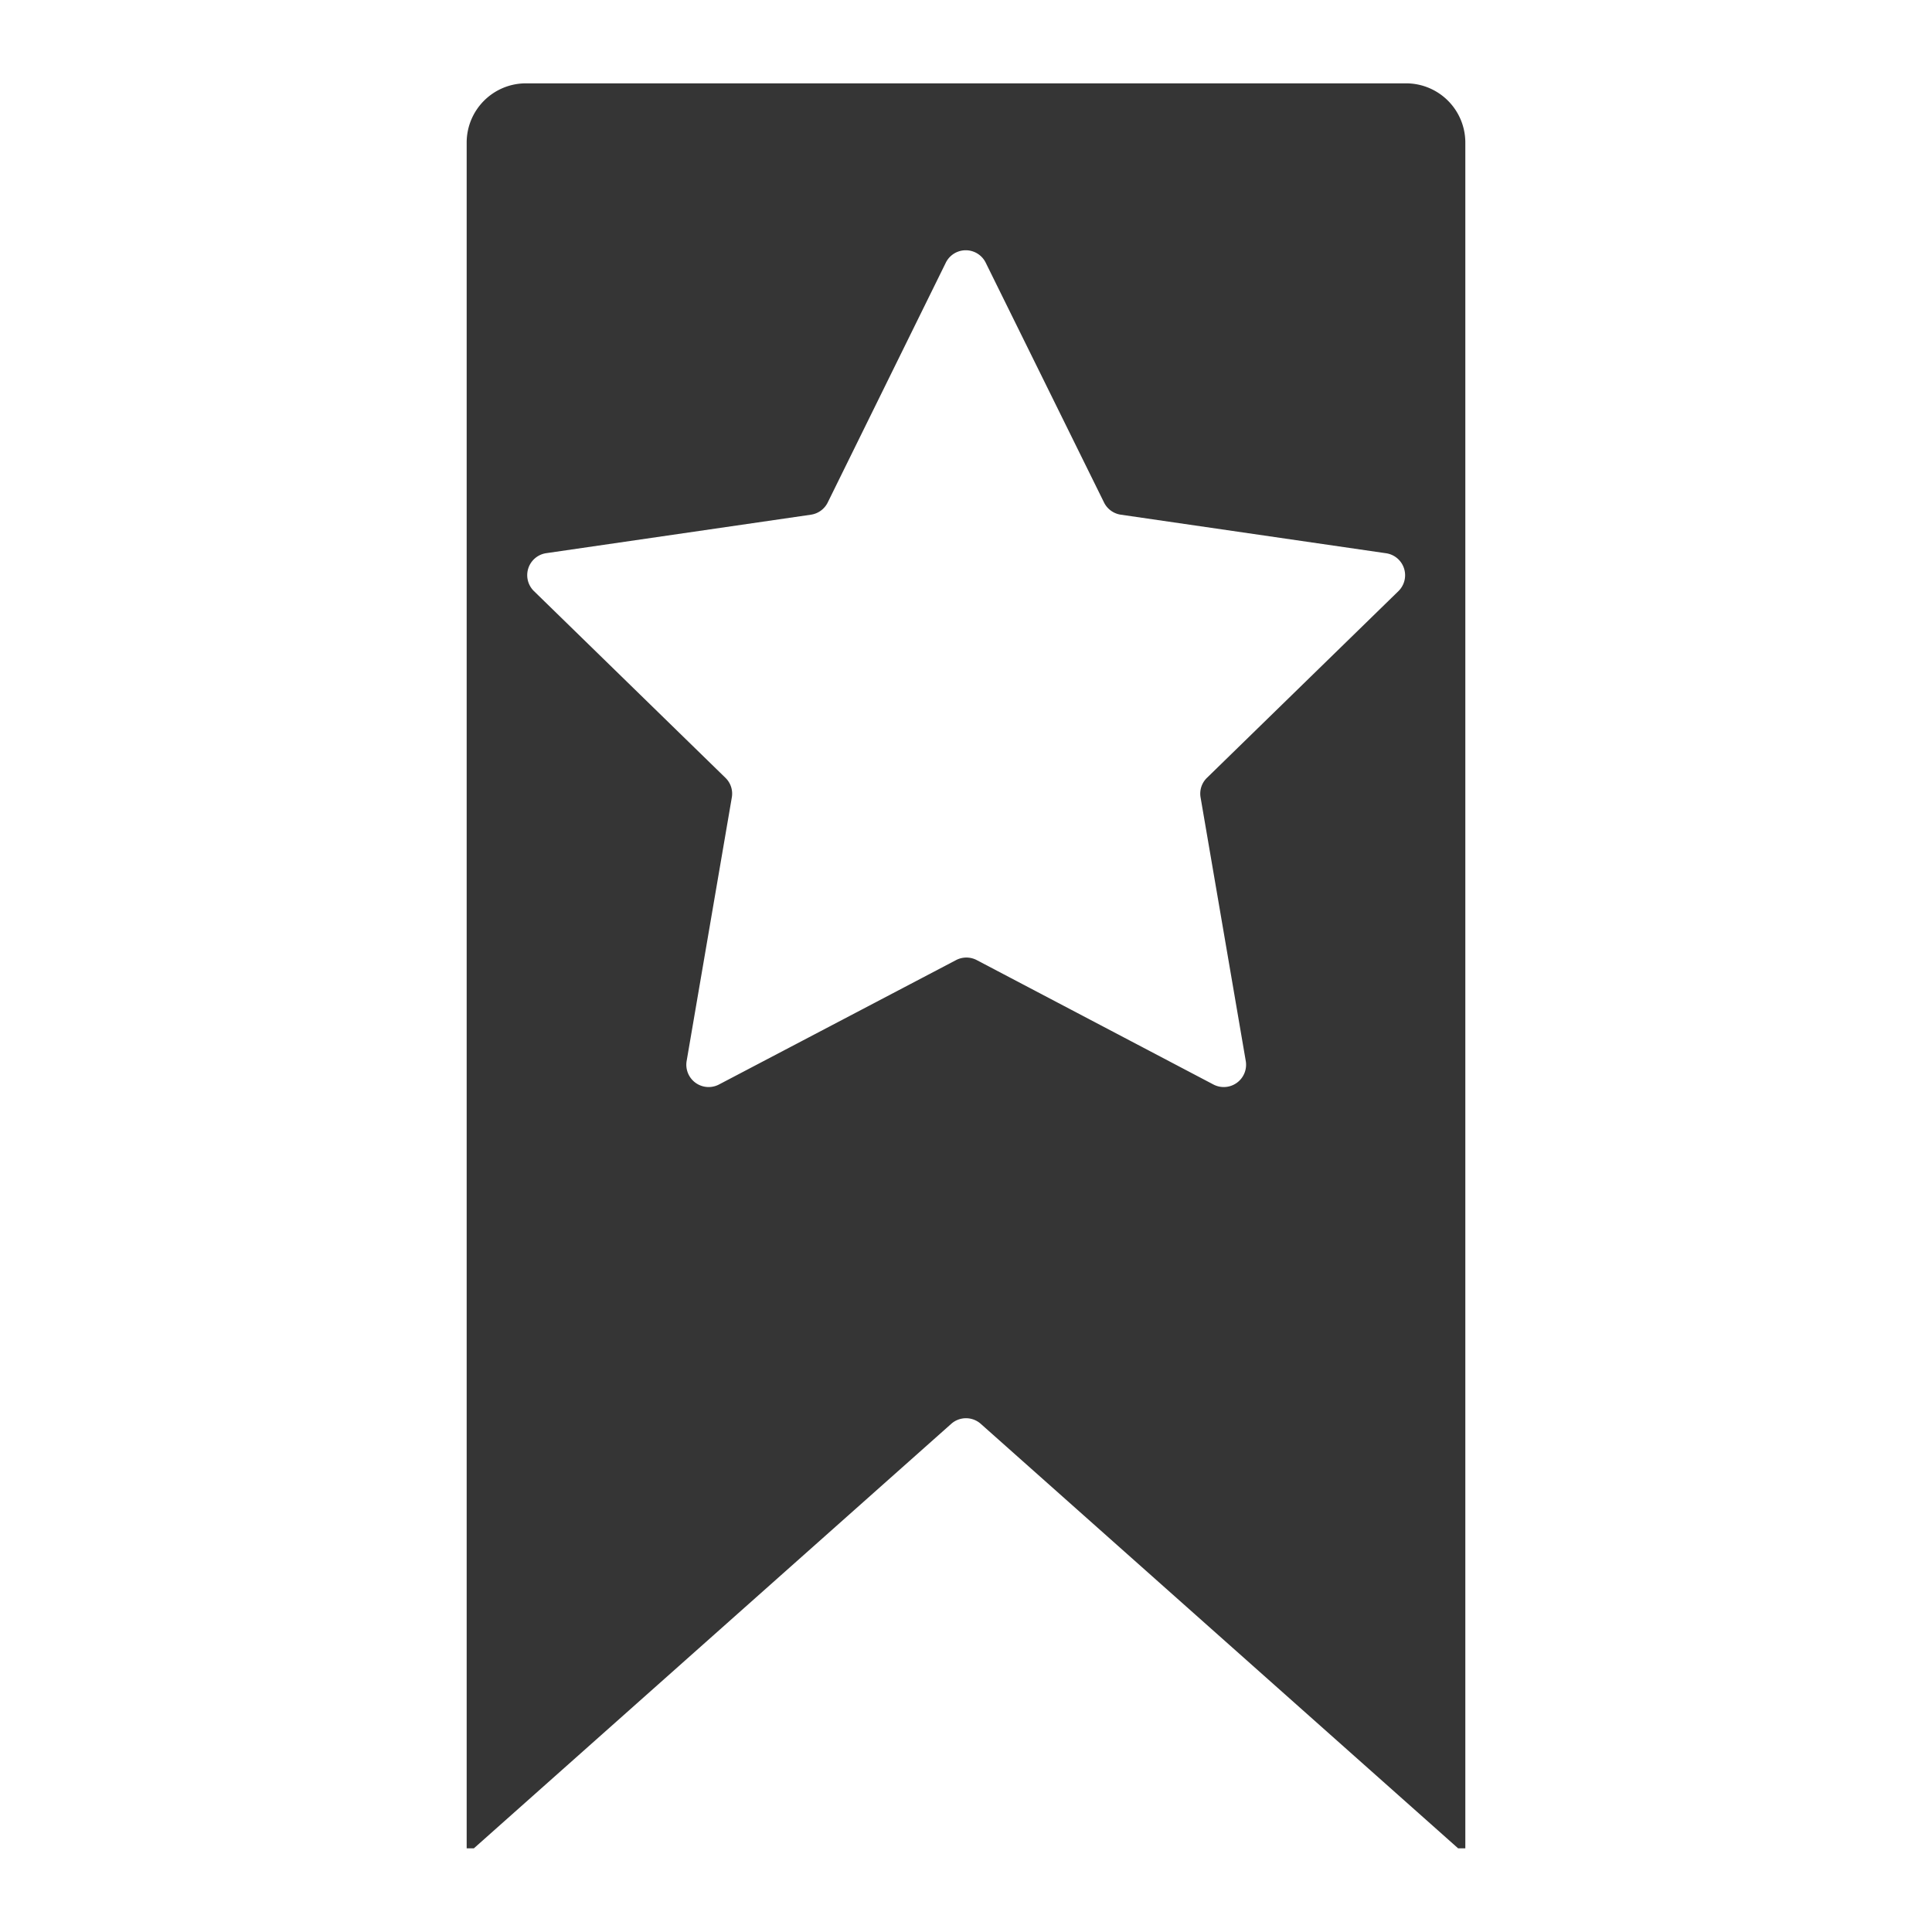 <svg xmlns="http://www.w3.org/2000/svg" viewBox="0 0 239 239"><defs><style>.cls-1{fill:#353535;}.cls-2{fill:none;}</style></defs><title>bookmark</title><g id="Layer_2" data-name="Layer 2"><g id="Layer_2-2" data-name="Layer 2"><path class="cls-1" d="M65.07,10.31a7.33,7.33,0,0,0-7.34,7.34v211h.89l59.05-52.51a2.75,2.75,0,0,1,3.66,0l59.05,52.51h.89v-211a7.33,7.33,0,0,0-7.34-7.34ZM173,73.12l-23.69,23.1a2.72,2.72,0,0,0-.79,2.43l5.59,32.61a2.76,2.76,0,0,1-4,2.9l-29.28-15.39a2.76,2.76,0,0,0-2.56,0L88.94,134.16a2.76,2.76,0,0,1-4-2.9l5.59-32.61a2.72,2.72,0,0,0-.79-2.43L66.05,73.12a2.75,2.75,0,0,1,1.53-4.69l32.74-4.76a2.76,2.76,0,0,0,2.07-1.5L117,32.5a2.75,2.75,0,0,1,4.94,0l14.64,29.67a2.76,2.76,0,0,0,2.07,1.5l32.74,4.76A2.75,2.75,0,0,1,173,73.12Z"/><rect class="cls-2" width="239" height="239"/></g></g></svg>